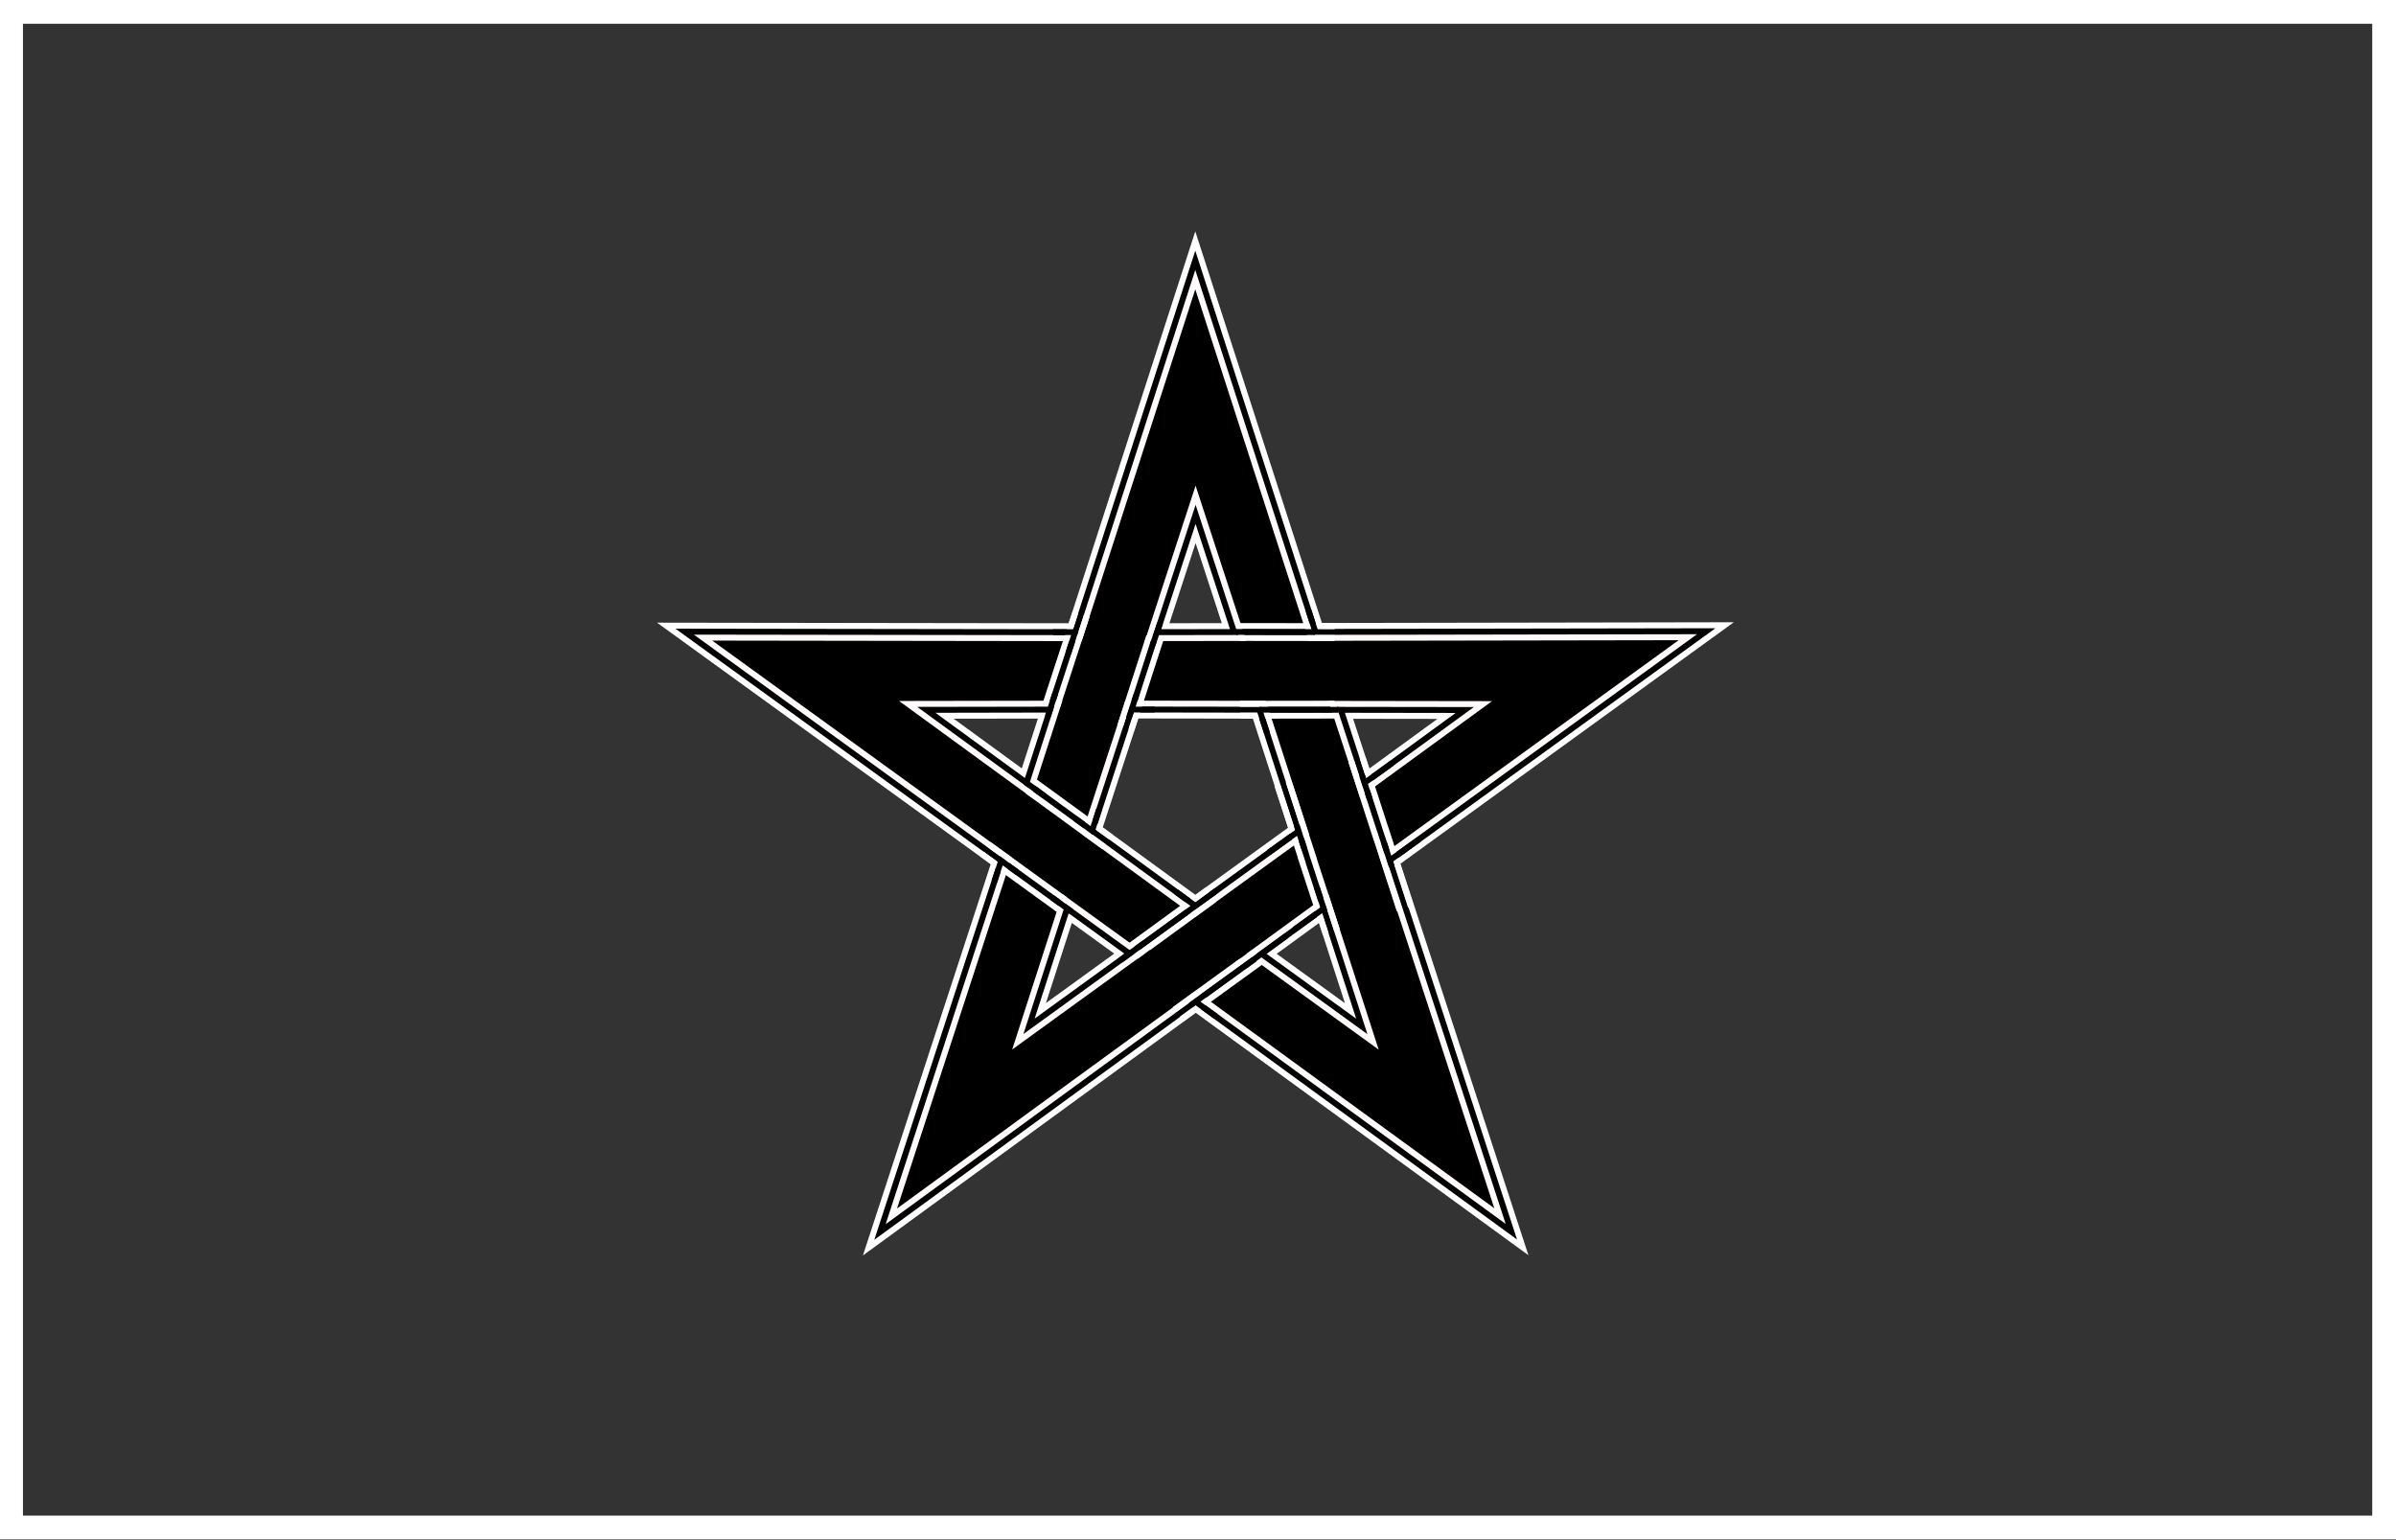 <?xml version="1.0" encoding="UTF-8" standalone="no"?>
<!-- Created with Inkscape (http://www.inkscape.org/) -->

<svg
   width="201.529"
   height="129.525"
   viewBox="0 0 201.529 129.525"
   version="1.1"
   id="SVGRoot"
   sodipodi:docname="moroccoflag.svg"
   inkscape:version="1.2.2 (b0a84865, 2022-12-01)"
   xmlns:inkscape="http://www.inkscape.org/namespaces/inkscape"
   xmlns:sodipodi="http://sodipodi.sourceforge.net/DTD/sodipodi-0.dtd"
   xmlns="http://www.w3.org/2000/svg"
   xmlns:svg="http://www.w3.org/2000/svg">
  <rect x="0" y="0" width="201.529" height="129.525" fill="#333333" stroke="none"/>
  <sodipodi:namedview
     id="namedview321"
     pagecolor="#ffffff"
     bordercolor="#000000"
     borderopacity="0.25"
     inkscape:showpageshadow="2"
     inkscape:pageopacity="0.0"
     inkscape:pagecheckerboard="0"
     inkscape:deskcolor="#d1d1d1"
     inkscape:document-units="px"
     showgrid="false"
     inkscape:zoom="2.7771203"
     inkscape:cx="70.036578"
     inkscape:cy="45.730825"
     inkscape:window-width="1440"
     inkscape:window-height="872"
     inkscape:window-x="0"
     inkscape:window-y="0"
     inkscape:window-maximized="0"
     inkscape:current-layer="layer1">
    <inkscape:grid
       type="xygrid"
       id="grid444"
       originx="0"
       originy="0" />
  </sodipodi:namedview>
  <defs
     id="defs316" />
  <g
     inkscape:label="flag"
     inkscape:groupmode="layer"
     id="layer1"
     style="display:inline"
     transform="matrix(-0.998,0,0,0.996,200.265,0.463)">
    <rect
       style="display:inline;opacity:1;fill:#010000;fill-opacity:0;stroke:#ffffff;stroke-width:2.006;stroke-dasharray:none;stroke-opacity:1"
       id="rect4020"
       width="200"
       height="128"
       x="-0.265"
       y="0.538"
       inkscape:label="background" />
  </g>
  <g
     inkscape:groupmode="layer"
     id="layer2"
     inkscape:label="star"
     style="display:inline"
     transform="matrix(-1,0,0,1,149.831,19.463)">
    <g
       id="path11738"
       inkscape:label="bigWhite"
       inkscape:transform-center-x="-0.0051033587"
       inkscape:transform-center-y="-3.2997749"
       transform="matrix(-1,0,0,1,99.598,36.304)"
       style="display:inline">
      <path
         style="color:#000000;display:inline;fill:#010000;fill-opacity:0;stroke-width:8;-inkscape-stroke:none"
         d="M 70.676,39.296 50.327,-22.966 29.993,39.315 82.92,0.723 17.403,0.63 70.462,39.04 50.305,-23.298 30.17,39.033 83.229,0.598 17.726,0.711 Z"
         id="path37403" />
      <path
         style="color:#000000;display:inline;fill:#ffffff;-inkscape-stroke:none"
         d="M 50.303,-36.305 39.654,-3.34 5.031,-3.389 33.096,16.928 22.35,49.84 50.342,29.428 78.322,49.818 74.479,38.053 67.561,16.887 95.6,-3.424 60.955,-3.363 Z m 0.027,26.221 2.201,6.734 -4.402,0.008 z m -4.816,14.754 9.635,0.014 2.965,9.17 -7.803,5.652 -7.789,-5.676 z m -8.449,0.008 -1.354,4.189 -5.732,-4.178 z m 26.512,0.018 7.092,0.01 -5.725,4.174 z m -23.658,17.172 3.566,2.582 -5.744,4.16 z m 20.789,0.004 2.182,6.75 -5.74,-4.156 z"
         id="path37405" />
    </g>
    <g
       id="path11736"
       inkscape:label="bigBlack"
       inkscape:transform-center-x="-0.0051033587"
       inkscape:transform-center-y="-3.2997749"
       transform="matrix(-1,0,0,1,99.598,36.304)"
       style="display:inline">
      <path
         style="color:#000000;display:inline;fill:#030303;-inkscape-stroke:none"
         d="M 50.303,-34.68 40.018,-2.838 6.578,-2.885 33.684,16.736 23.305,48.523 50.342,28.809 77.367,48.502 74.002,38.209 66.973,16.697 94.053,-2.92 l -33.463,0.057 z m 0.025,22.984 2.891,8.846 -5.781,0.01 z m -5.178,15.863 10.361,0.016 3.189,9.861 -8.393,6.078 -8.375,-6.102 z m -7.398,0.008 -1.777,5.502 -7.529,-5.484 z m 25.135,0.018 9.312,0.014 -7.518,5.482 z m -23.232,16.865 4.684,3.391 -7.545,5.465 z m 21.314,0.002 2.865,8.861 -7.537,-5.455 z"
         id="path37411" />
      <path
         style="color:#000000;display:inline;fill:#010000;fill-opacity:0;stroke-width:7;-inkscape-stroke:none"
         d="M 70.676,39.296 50.327,-22.966 29.993,39.315 82.92,0.723 17.403,0.63 70.462,39.04 50.305,-23.298 30.17,39.033 83.229,0.598 17.726,0.711 Z"
         id="path37409"
         inkscape:label="path37412" />
    </g>
    <g
       id="path12791"
       inkscape:label="smallWhite"
       inkscape:transform-center-x="-0.0051033587"
       inkscape:transform-center-y="-3.2997749"
       transform="matrix(-1,0,0,1,99.598,36.304)"
       style="display:inline">
      <path
         style="color:#000000;display:inline;fill:#010000;fill-opacity:0;stroke-width:6;-inkscape-stroke:none"
         d="M 70.676,39.296 50.327,-22.966 29.993,39.315 82.92,0.723 17.403,0.63 70.462,39.04 50.305,-23.298 30.17,39.033 83.229,0.598 17.726,0.711 Z"
         id="path37415" />
      <path
         style="color:#000000;display:inline;fill:#fffafa;-inkscape-stroke:none"
         d="M 50.303,-33.055 40.381,-2.338 8.125,-2.383 34.271,16.545 24.26,47.209 50.342,28.191 76.41,47.188 73.527,38.363 66.383,16.504 92.506,-2.418 60.227,-2.363 Z m 0.027,19.75 3.578,10.953 L 46.75,-2.34 Z M 44.787,3.668 55.875,3.684 59.287,14.236 50.307,20.742 41.346,14.211 Z M 38.438,3.676 36.238,10.488 26.914,3.695 Z m 23.76,0.018 11.535,0.016 -9.312,6.789 z M 39.391,20.25 l 5.799,4.199 -9.342,6.766 z m 21.842,0 3.549,10.975 -9.334,-6.758 z"
         id="path37417" />
    </g>
    <g
       id="path8005"
       inkscape:label="thickBlack"
       inkscape:transform-center-x="-0.0051033587"
       inkscape:transform-center-y="-3.2997749"
       transform="matrix(-1,0,0,1,99.598,36.304)"
       style="display:inline">
      <path
         style="color:#000000;display:inline;fill:#010000;fill-opacity:0;stroke-width:5;-inkscape-stroke:none"
         d="M 70.676,39.296 50.327,-22.966 29.993,39.315 82.92,0.723 17.403,0.63 70.462,39.04 50.305,-23.298 30.17,39.033 83.229,0.598 17.726,0.711 Z"
         id="path37421" />
      <path
         style="color:#000000;display:inline;fill:#000000;fill-opacity:1;-inkscape-stroke:none"
         d="M 50.303,-31.428 40.744,-1.836 9.672,-1.881 34.861,16.354 25.217,45.893 50.342,27.572 75.455,45.871 73.053,38.52 65.795,16.314 90.959,-1.914 59.863,-1.861 Z m 0.025,16.512 4.27,13.064 -8.539,0.014 z m -5.904,18.084 11.816,0.016 3.637,11.244 -9.57,6.932 -9.549,-6.959 z m -5.297,0.006 -2.625,8.125 -11.117,-8.102 z m 22.379,0.018 13.758,0.02 -11.104,8.098 z M 61.496,19.438 65.73,32.529 54.598,24.469 Z M 39.125,19.441 l 6.918,5.006 -11.141,8.07 z"
         id="path37423" />
    </g>
    <g
       inkscape:groupmode="layer"
       id="layer7"
       inkscape:label="patching"
       style="display:inline">
      <path
         id="path39695"
         style="color:#000000;display:inline;fill:#ffffff;-inkscape-stroke:none"
         class="UnoptimicedTransforms"
         inkscape:label="patches"
         d="m 10.84,16.293 6.435,4.687 0.294,-0.406 -6.435,-4.687 z m 0.588,-0.811 6.435,4.687 0.293,-0.404 -6.435,-4.687 z m 4.705,-12.28 0.477,0.155 2.469,-7.568 -0.477,-0.155 z m 0.953,0.31 0.476,0.155 2.469,-7.568 -0.476,-0.155 z m -2.412,7.505 6.447,4.67 0.293,-0.404 -6.447,-4.67 z m 0.587,-0.807 6.447,4.668 0.293,-0.404 -6.447,-4.67 z m 9.544,-12.56 -2.449,7.575 0.476,0.155 2.449,-7.575 z m 0.951,0.309 -2.449,7.575 0.476,0.155 2.449,-7.575 z m 4.316,-1.313 -0.001,0.503 6.95,0.01 5.57e-4,-0.008 6.246,0.009 5.21e-4,-0.501 -6.948,-0.011 -5.57e-4,0.008 z m -10e-4,1.002 -5.2e-4,0.501 6.95,0.01 5.56e-4,-0.008 6.248,0.009 -0.001,-0.502 -6.949,-0.009 -5.56e-4,0.008 z m -6.764,25.919 0.295,0.406 6.446,-4.67 -0.295,-0.406 z m 6.765,-20.378 -5.21e-4,0.501 6.249,-0.011 9.4e-5,0.012 6.949,-0.011 5.21e-4,-0.501 -6.249,0.011 -9.4e-5,-0.012 z m -4.39e-4,1 -5.21e-4,0.501 6.249,-0.011 9.3e-5,0.012 6.949,-0.011 5.21e-4,-0.501 -6.249,0.011 -9.4e-5,-0.012 z m -6.176,20.189 0.294,0.404 6.446,-4.67 -0.293,-0.405 z m 3.259,4.482 0.293,0.405 6.434,-4.689 -0.295,-0.406 z m 0.587,0.809 0.293,0.405 6.434,-4.689 -0.293,-0.405 z m 8.635,-16.899 0.395,1.206 -0.02,0.006 2.158,6.605 0.475,-0.154 -0.395,-1.206 0.021,-0.008 -2.158,-6.605 z m 0.951,-0.309 0.395,1.206 -0.02,0.006 2.158,6.605 0.475,-0.154 -0.395,-1.206 0.023,-0.007 -2.158,-6.605 z m 5.272,-1.713 0.39,1.207 -0.018,0.006 2.14,6.612 0.476,-0.156 -0.39,-1.207 0.016,-0.005 -2.138,-6.611 z m 0.951,-0.309 0.39,1.209 -0.016,0.005 2.138,6.611 0.478,-0.155 -0.39,-1.207 0.016,-0.005 -2.137,-6.613 z"
         transform="matrix(-0.309,0.951,0.951,0.309,47.468,16.617)" />
    </g>
    <path
       id="path55664-0-4-9"
       style="display:inline;fill:#ff00ff;fill-opacity:1;stroke:#000000;stroke-width:0.488;stroke-linecap:butt;stroke-linejoin:miter;stroke-miterlimit:0;stroke-dasharray:none;stroke-opacity:1"
       inkscape:label="lining"
       d="m 32.726,44.723 2.441,1.743 m -4.69,4.682 2.441,1.743 m 5.604,4.093 2.441,1.743 m -0.283,-8.221 2.441,1.743 m 4.467,13.771 1.614,-1.173 m 0.076,-8.102 1.614,-1.173 m 11.065,-8.056 1.614,-1.173 m -5.797,4.225 1.614,-1.173 m 0.333,7.816 1.614,-1.173 m 2.915,-2.109 1.614,-1.173 m -8.473,-4.122 0.616,1.897 m 3.069,-11.655 0.616,1.897 m -2.334,-7.19 0.616,1.897 m -19.836,16.411 0.617,-1.897 m -8.236,7.754 0.617,-1.897 m 1.508,-8.174 0.617,-1.897 m 3.181,11.341 0.617,-1.897 m 4.195,-13.01 0.617,-1.897 M 39.156,33.794 39.773,31.897 m 12.943,8.329 1.995,3.8e-5 m 4.556,-6.513 1.995,3.8e-5 m -28.478,19.675 0.617,-1.897 m 3.843,-11.245 6.636,-0.012 m 13.695,-0.583 0.616,1.897 m -3.929,-2.522 0.616,1.897 m -2.618,-7.962 0.62,1.813 m 12.7,18.028 0.616,1.897 M 49.695,65.097 41.601,59.226 m 14.015,2.108 -8.094,-5.871 m -8.287,-21.757 6.636,-0.012" />
  </g>
</svg>
